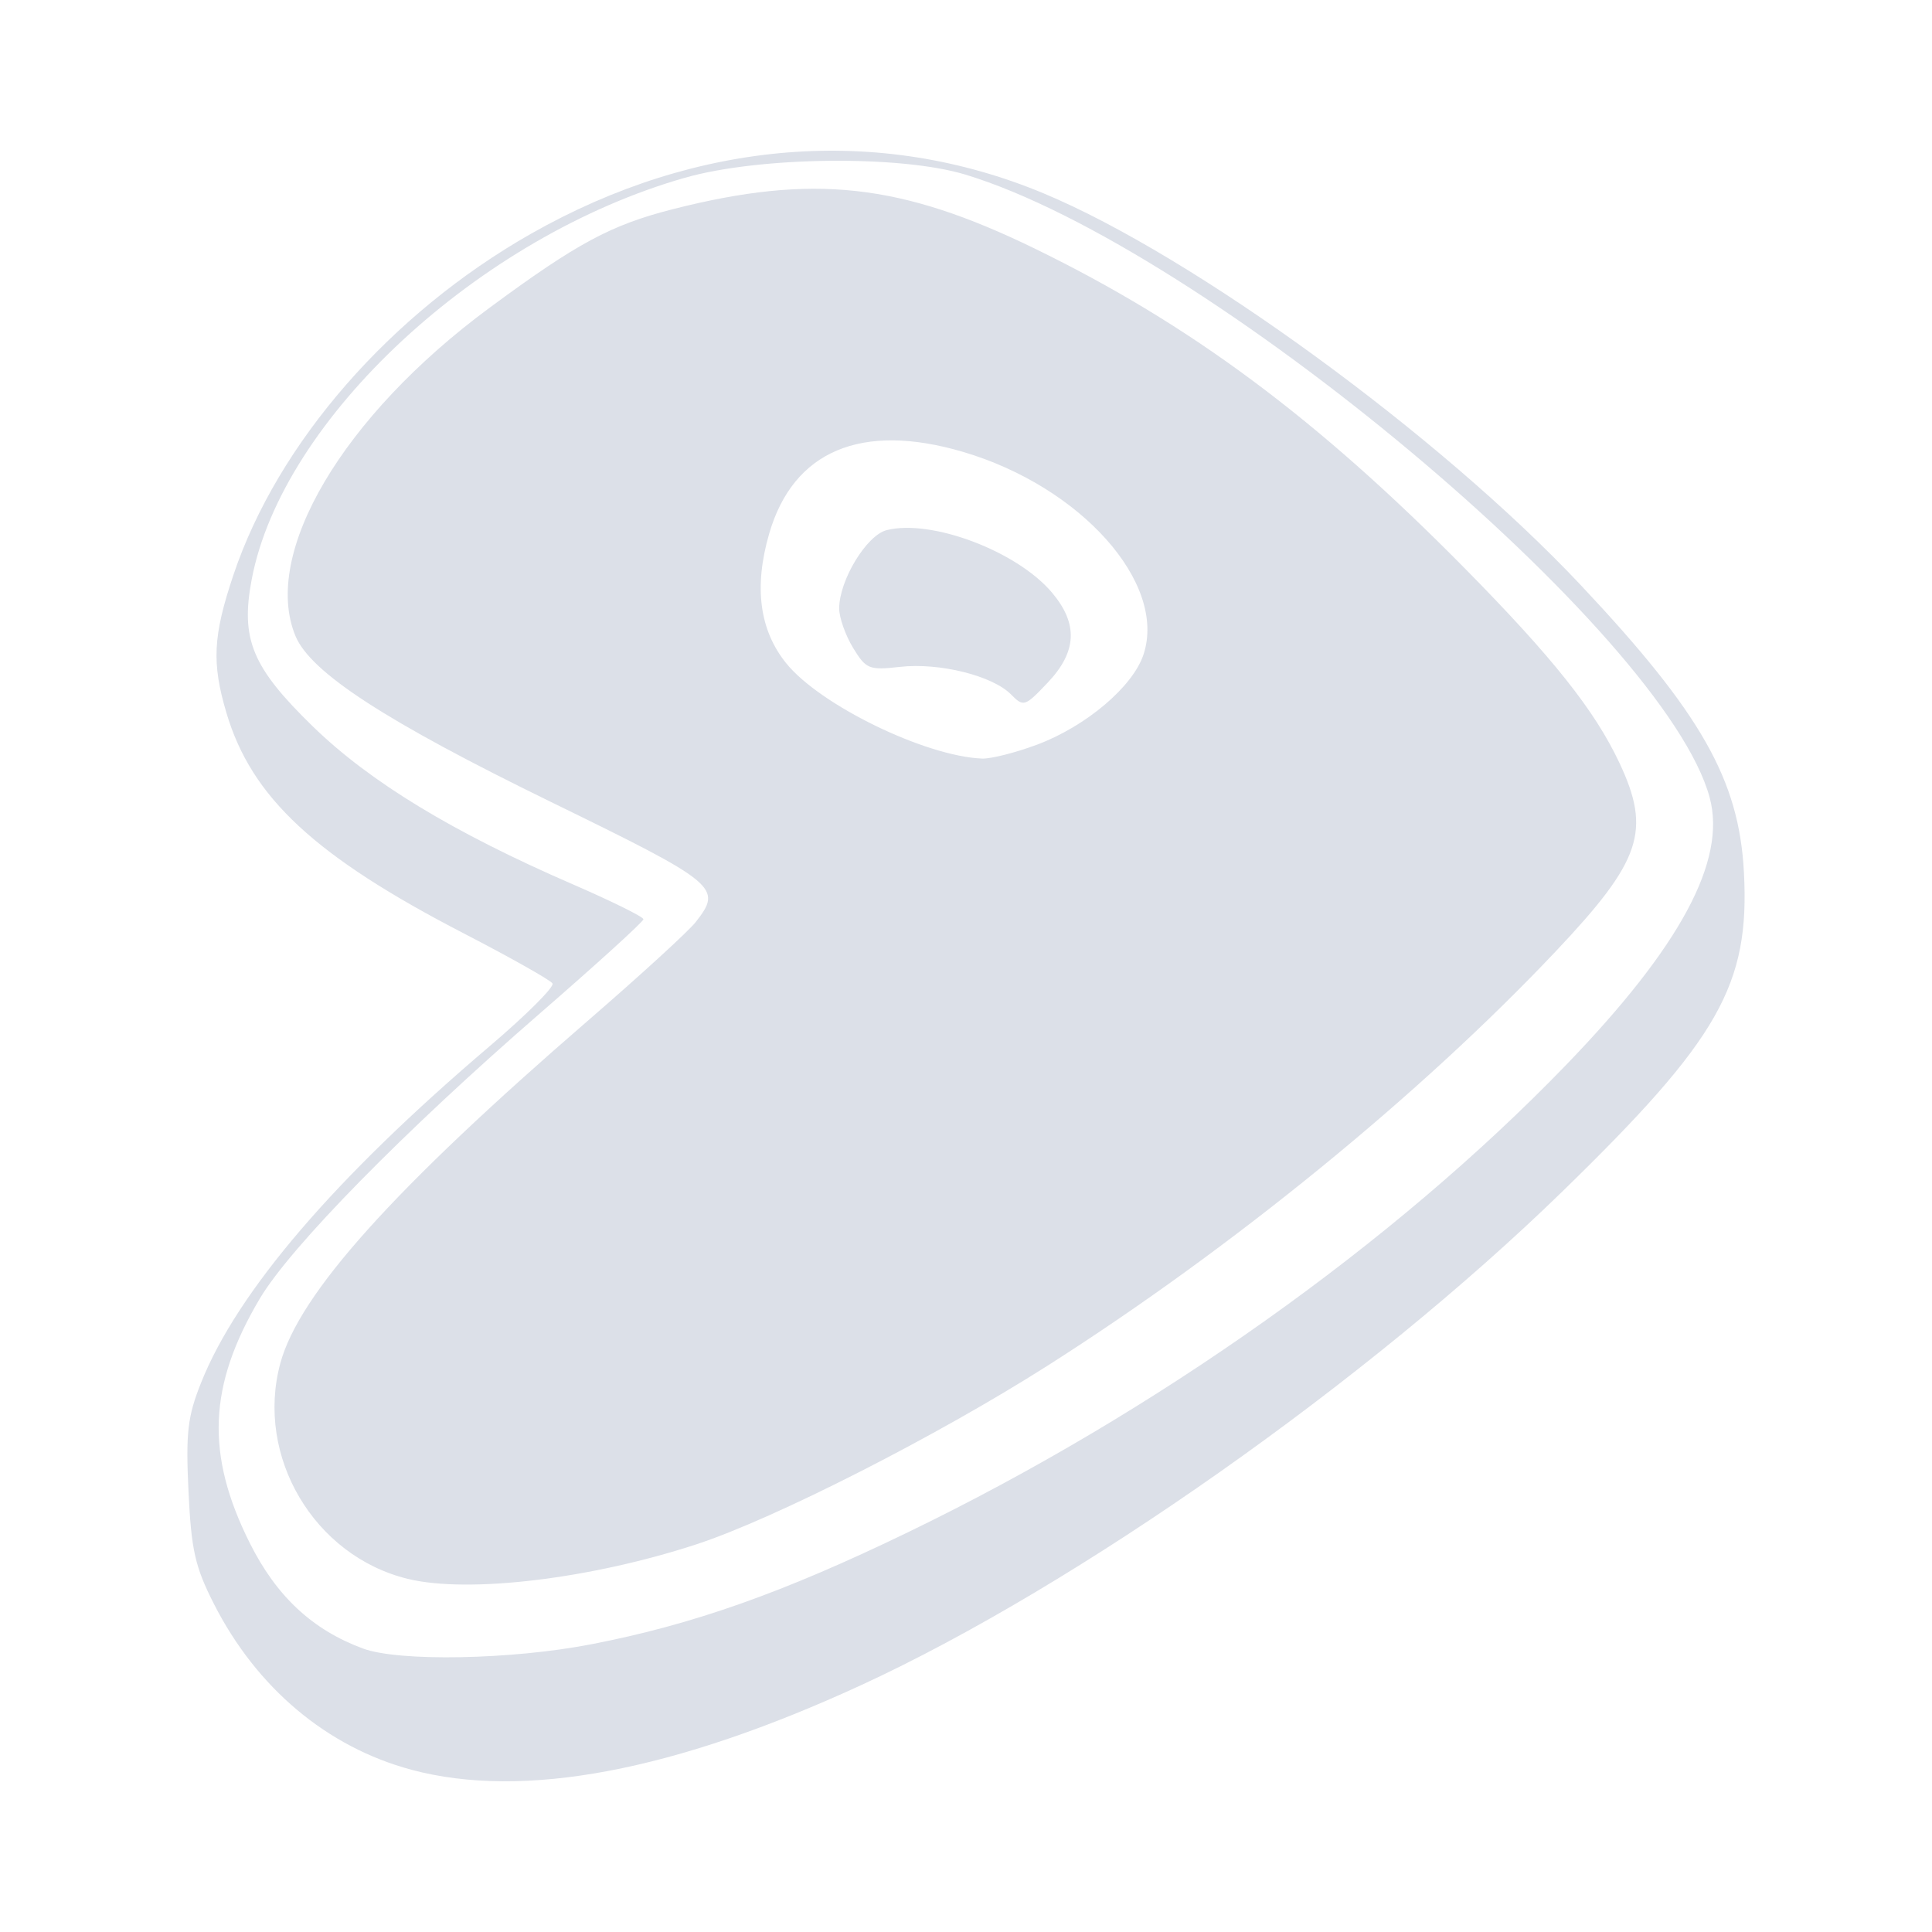 <?xml version="1.0" encoding="UTF-8" standalone="no"?>
<!-- Created with Inkscape (http://www.inkscape.org/) -->

<svg
   width="512"
   height="512"
   viewBox="0 0 135.467 135.467"
   version="1.1"
   id="svg5"
   xml:space="preserve"
   inkscape:version="1.2.2 (b0a8486541, 2022-12-01)"
   sodipodi:docname="gentoo.svg"
   xmlns:inkscape="http://www.inkscape.org/namespaces/inkscape"
   xmlns:sodipodi="http://sodipodi.sourceforge.net/DTD/sodipodi-0.dtd"
   xmlns="http://www.w3.org/2000/svg"
   xmlns:svg="http://www.w3.org/2000/svg"><sodipodi:namedview
     id="namedview7"
     pagecolor="#ffffff"
     bordercolor="#000000"
     borderopacity="0.25"
     inkscape:showpageshadow="2"
     inkscape:pageopacity="0.0"
     inkscape:pagecheckerboard="0"
     inkscape:deskcolor="#d1d1d1"
     inkscape:document-units="mm"
     showgrid="false"
     inkscape:zoom="1.0494603"
     inkscape:cx="75.276788"
     inkscape:cy="274.42677"
     inkscape:window-width="2560"
     inkscape:window-height="1013"
     inkscape:window-x="0"
     inkscape:window-y="0"
     inkscape:window-maximized="1"
     inkscape:current-layer="layer1" /><defs
     id="defs2" /><g
     inkscape:label="Layer 1"
     inkscape:groupmode="layer"
     id="layer1"><path
       style="fill:#dce0e8;stroke-width:1;fill-opacity:1"
       d="M 28.851,124.091 C 22.938,122.509 17.994,118.357 14.995,112.453 c -1.319,-2.595 -1.584,-3.77 -1.778,-7.879 -0.195,-4.118 -0.066,-5.239 0.879,-7.614 2.544,-6.395 9.379,-14.369 20.213,-23.583 2.583,-2.196 4.577,-4.186 4.431,-4.421 C 38.595,68.721 35.796,67.142 32.52,65.448 22.082,60.048 17.639,55.921 15.878,49.989 14.836,46.482 14.932,44.591 16.367,40.314 19.48,31.041 27.376,21.988 37.238,16.387 48.897,9.765 61.648,8.758 73.162,13.552 c 10.531,4.384 27.799,16.973 37.662,27.458 8.454,8.987 11.114,13.665 11.456,20.151 0.417,7.899 -1.74,11.688 -12.757,22.409 -13.643,13.276 -34,27.608 -49.104,34.57 -13.14,6.056 -23.722,8.052 -31.569,5.952 z m 12.617,-8.801 c 7.143,-1.385 13.437,-3.611 22.202,-7.855 17.394,-8.421 34.016,-20.22 46.109,-32.731 8.046,-8.325 11.29,-14.357 10.099,-18.78 C 116.769,44.382 84.464,17.338 67.7,12.245 63.146,10.861 53.256,10.972 48.021,12.465 33.573,16.587 19.784,29.37 17.65,40.621 c -0.796,4.199 0.025,6.172 4.295,10.324 3.996,3.885 9.814,7.418 18.215,11.06 2.726,1.182 4.956,2.284 4.956,2.45 0,0.166 -3.26,3.13 -7.243,6.587 -9.53,8.27 -17.501,16.385 -19.653,20.008 -3.618,6.09 -3.817,10.924 -0.706,17.143 1.868,3.735 4.399,6.093 7.94,7.398 2.528,0.932 10.419,0.784 16.014,-0.301 z M 28.596,110.707 C 22.027,109.107 17.893,102.124 19.653,95.599 20.967,90.728 27.575,83.369 41.274,71.522 44.891,68.394 48.265,65.308 48.771,64.665 50.686,62.23 50.355,61.955 38.627,56.229 27.03,50.567 21.779,47.155 20.717,44.593 18.327,38.821 24.018,29.191 34.309,21.593 c 6.165,-4.551 8.527,-5.822 12.884,-6.93 9.787,-2.489 15.948,-1.817 25.356,2.764 10.9,5.307 19.794,11.918 30.128,22.394 6.186,6.271 9.141,9.986 10.872,13.668 2.243,4.772 1.541,6.857 -4.442,13.193 C 99.591,76.759 86.389,87.525 73.46,95.753 65.704,100.689 54.318,106.483 48.856,108.275 c -7.427,2.436 -16.009,3.466 -20.259,2.432 z M 72.713,52.215 c 3.439,-1.287 6.723,-4.068 7.468,-6.325 1.65,-5.001 -4.385,-11.771 -12.665,-14.208 -7.112,-2.093 -11.894,-0.075 -13.581,5.729 -1.086,3.735 -0.686,6.775 1.196,9.1 2.377,2.936 9.738,6.517 13.729,6.678 0.619,0.025 2.352,-0.414 3.853,-0.975 z m -1.828,-3.528 c -1.298,-1.311 -5.029,-2.237 -7.767,-1.929 -2.185,0.246 -2.39,0.163 -3.302,-1.332 -0.535,-0.877 -0.973,-2.118 -0.974,-2.758 -0.003,-1.973 1.918,-5.142 3.332,-5.497 3.147,-0.79 9.149,1.481 11.595,4.388 1.844,2.191 1.746,4.145 -0.315,6.315 -1.597,1.681 -1.683,1.708 -2.569,0.813 z"
       id="path13360" /></g></svg>
